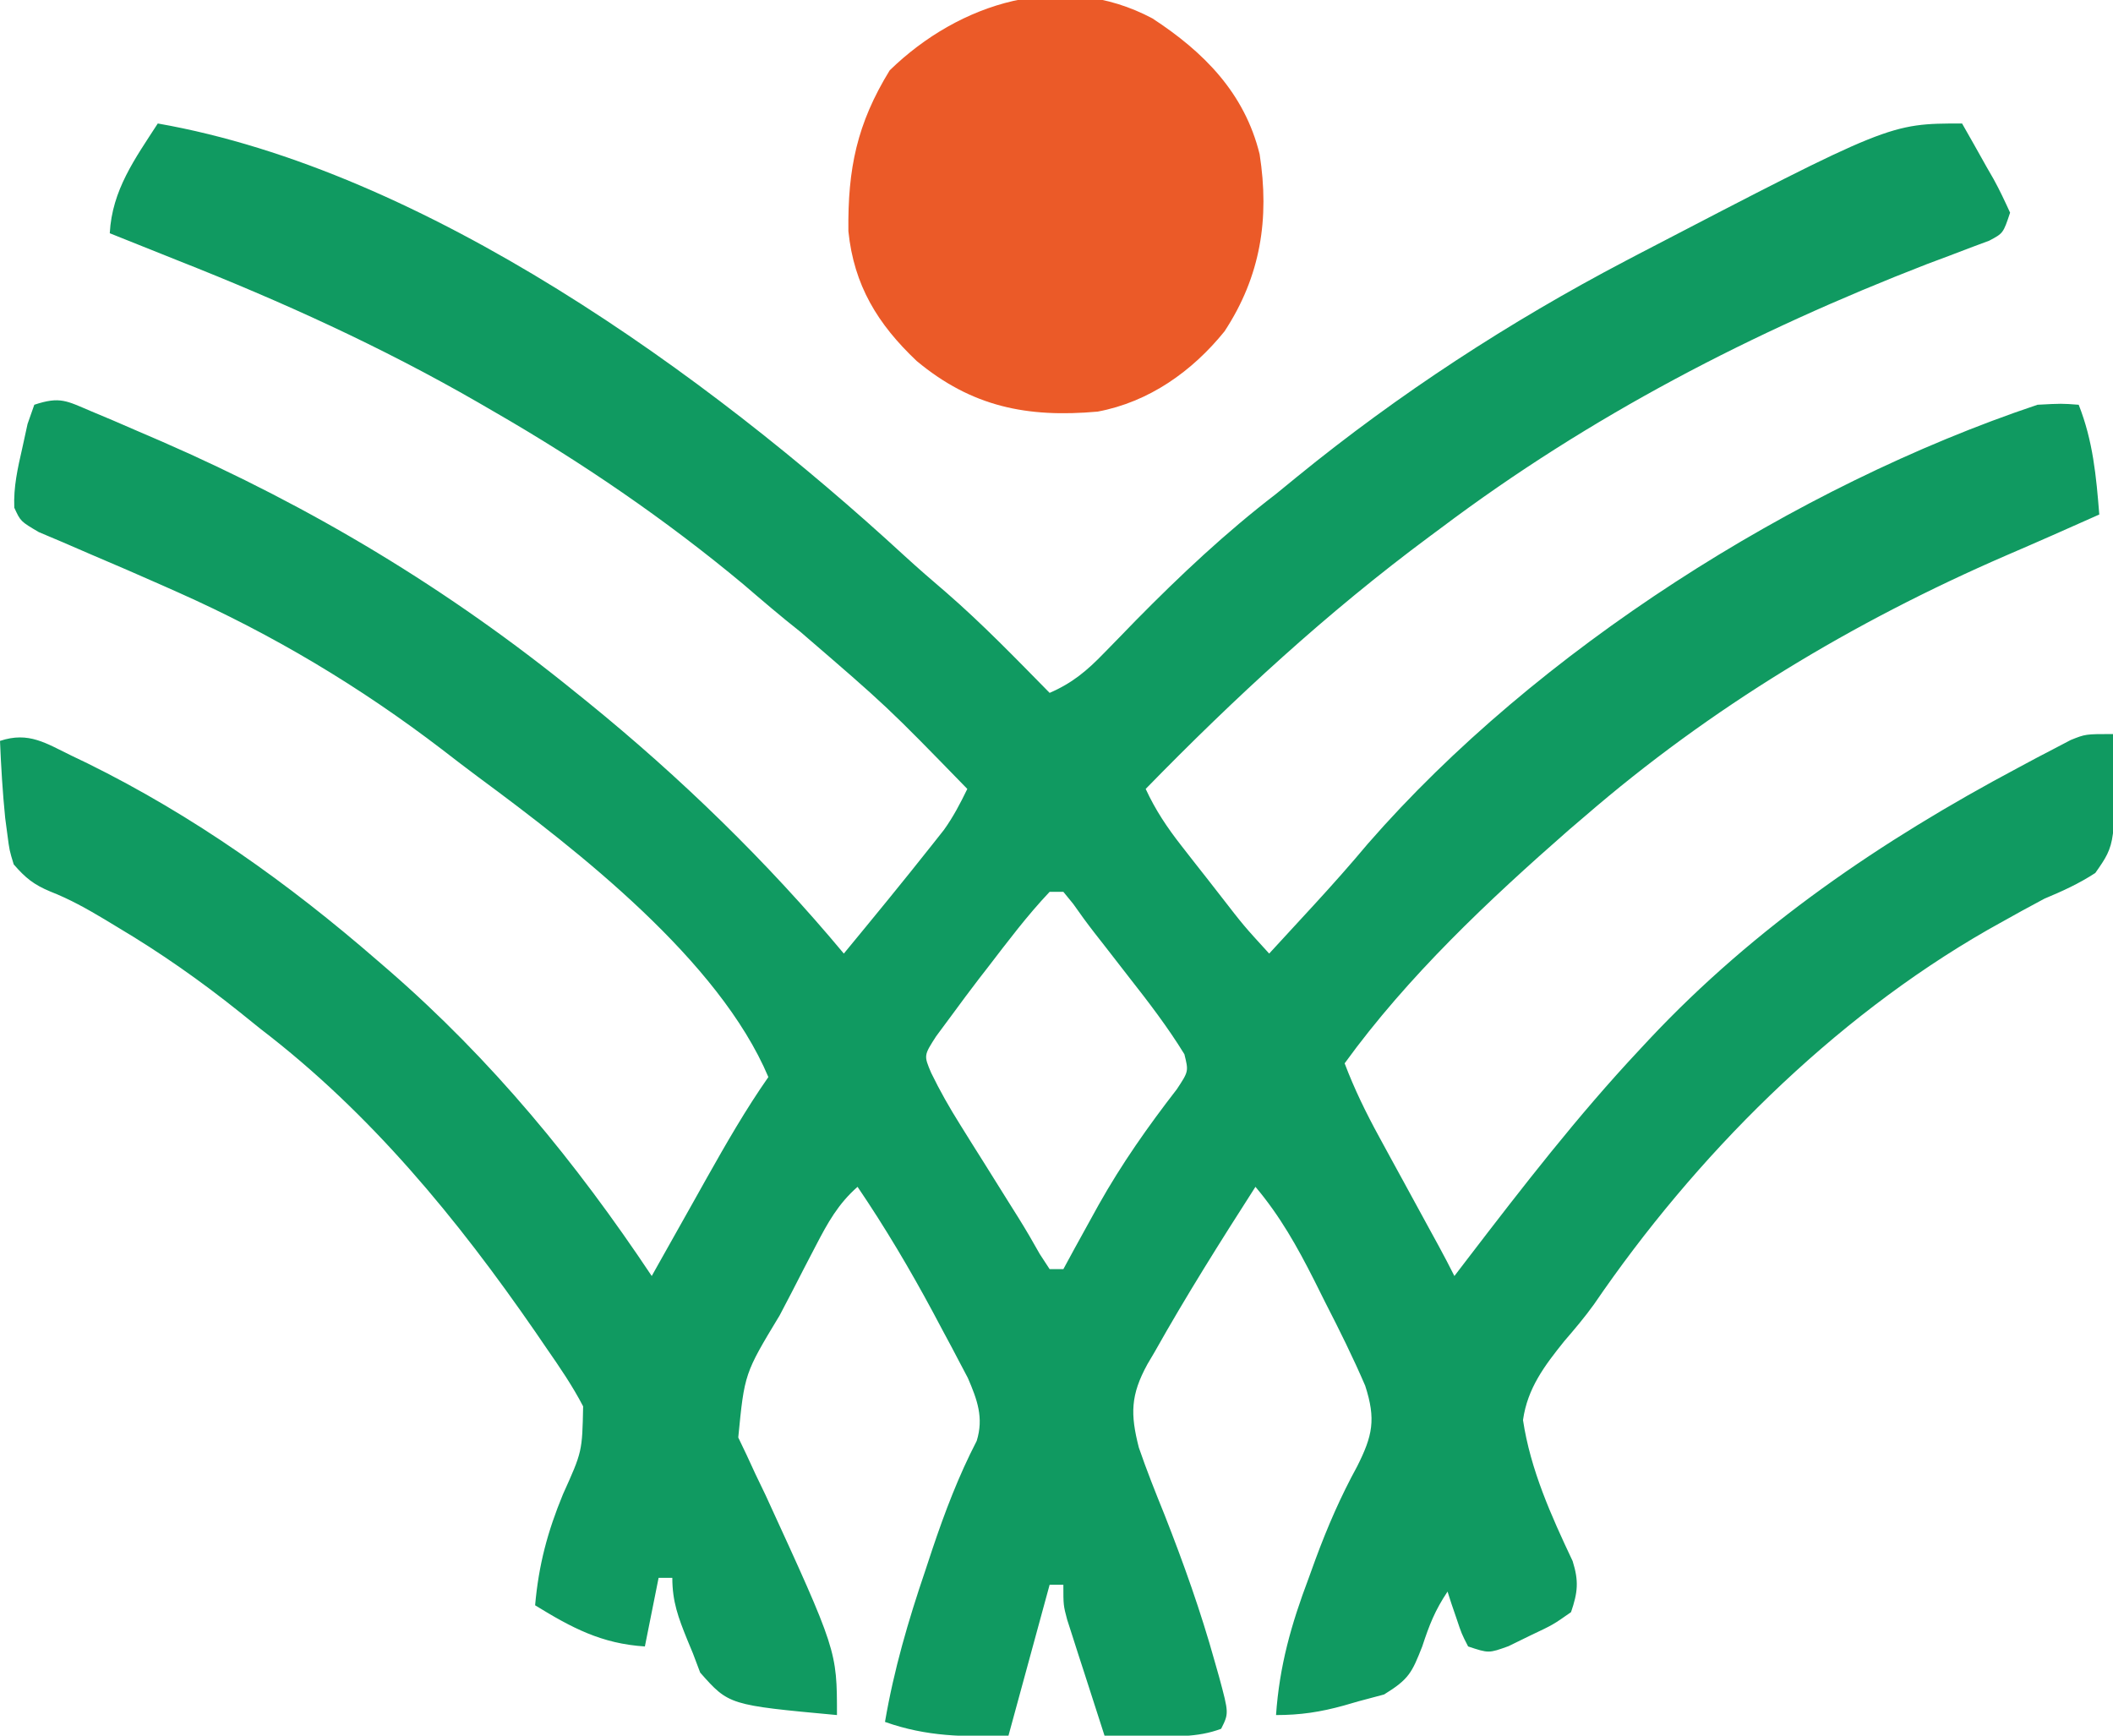 <?xml version="1.0" encoding="UTF-8"?>
<svg version="1.1" xmlns="http://www.w3.org/2000/svg" width="308" height="253">
<path d="M0 0 C38.994 6.834 80.132 36.598 108.777 62.961 C110.796 64.813 112.853 66.598 114.938 68.375 C120.227 72.969 125.09 78.009 130 83 C133.316 81.56 135.437 79.775 137.941 77.184 C139.056 76.044 139.056 76.044 140.192 74.881 C140.975 74.075 141.757 73.268 142.562 72.438 C149.097 65.806 155.614 59.675 163 54 C164.003 53.18 165.006 52.36 166.039 51.516 C180.882 39.418 197.045 28.887 214 20 C214.642 19.663 215.284 19.326 215.946 18.979 C252.426 0 252.426 0 263 0 C264.2 2.098 265.385 4.202 266.562 6.312 C266.905 6.907 267.247 7.502 267.6 8.115 C268.478 9.703 269.246 11.35 270 13 C269 16 269 16 266.957 17.084 C266.061 17.417 265.165 17.75 264.242 18.094 C263.236 18.478 262.229 18.863 261.192 19.259 C260.097 19.669 259.003 20.078 257.875 20.5 C232.472 30.357 208.805 42.6 187 59 C186.469 59.394 185.938 59.787 185.391 60.193 C170.451 71.276 156.977 83.692 144 97 C145.416 100.067 147.109 102.599 149.188 105.258 C149.804 106.048 150.42 106.838 151.055 107.652 C151.697 108.468 152.339 109.284 153 110.125 C153.642 110.949 154.284 111.772 154.945 112.621 C158.304 116.958 158.304 116.958 162 121 C163.689 119.168 165.376 117.334 167.062 115.5 C167.571 114.948 168.079 114.397 168.602 113.828 C171.258 110.935 173.854 108.013 176.375 105 C200.97 76.783 238.755 52.814 274 41 C277.5 40.812 277.5 40.812 280 41 C282.087 46.287 282.553 51.395 283 57 C278.483 59.018 273.961 61.021 269.414 62.973 C247.144 72.627 226.391 85.096 208 101 C206.863 101.971 206.863 101.971 205.703 102.961 C193.954 113.251 182.187 124.324 173 137 C174.411 140.727 176.095 144.172 178.004 147.668 C178.579 148.726 179.155 149.783 179.748 150.873 C180.347 151.967 180.946 153.061 181.562 154.188 C182.751 156.368 183.94 158.549 185.129 160.73 C185.656 161.694 186.182 162.657 186.725 163.649 C187.505 165.088 188.268 166.536 189 168 C189.944 166.766 189.944 166.766 190.906 165.508 C198.934 155.029 206.962 144.641 216 135 C216.46 134.506 216.919 134.013 217.393 133.504 C232.857 117.028 251.25 104.519 271.125 93.938 C272.039 93.447 272.952 92.957 273.894 92.453 C274.756 92.003 275.619 91.553 276.508 91.09 C277.278 90.686 278.047 90.283 278.84 89.867 C281 89 281 89 285 89 C285.419 104.977 285.419 104.977 282.422 109.25 C280.026 110.812 277.64 111.897 275 113 C272.818 114.158 270.652 115.349 268.5 116.562 C267.913 116.891 267.325 117.22 266.72 117.558 C243.99 130.584 224.048 150.593 209.348 172.128 C207.997 174.004 206.543 175.728 205.031 177.477 C202.148 181.065 199.654 184.346 199 189 C200.087 196.245 203.127 202.976 206.236 209.559 C207.154 212.492 206.988 214.107 206 217 C203.383 218.836 203.383 218.836 200.125 220.375 C199.055 220.898 197.985 221.422 196.883 221.961 C194 223 194 223 191 222 C190.051 220.152 190.051 220.152 189.312 217.938 C188.935 216.837 188.935 216.837 188.551 215.715 C188.369 215.149 188.187 214.583 188 214 C186.148 216.778 185.34 218.875 184.312 222 C182.805 225.827 182.378 226.767 178.75 229 C177.512 229.33 176.275 229.66 175 230 C173.966 230.3 173.966 230.3 172.91 230.605 C169.481 231.557 166.575 232 163 232 C163.5 224.811 165.212 218.786 167.75 212.062 C168.085 211.138 168.42 210.213 168.766 209.26 C170.508 204.55 172.417 200.154 174.828 195.746 C177.069 191.287 177.588 188.907 176 184 C174.227 179.869 172.24 175.873 170.188 171.875 C169.653 170.804 169.119 169.733 168.568 168.629 C166.054 163.662 163.598 159.278 160 155 C154.927 162.911 149.913 170.865 145.312 179.062 C144.962 179.656 144.611 180.25 144.25 180.862 C141.799 185.344 141.747 188.104 143 193 C144.138 196.318 145.433 199.562 146.75 202.812 C149.519 209.857 152.03 216.894 154.062 224.188 C154.278 224.947 154.494 225.707 154.716 226.49 C156.129 231.742 156.129 231.742 155 234 C151.502 235.324 147.946 235.099 144.25 235.062 C143.08 235.053 141.909 235.044 140.703 235.035 C139.811 235.024 138.919 235.012 138 235 C136.993 231.898 135.996 228.793 135 225.688 C134.714 224.806 134.428 223.925 134.133 223.018 C133.862 222.17 133.591 221.322 133.312 220.449 C133.061 219.669 132.81 218.889 132.551 218.085 C132 216 132 216 132 213 C131.34 213 130.68 213 130 213 C129.818 213.666 129.636 214.333 129.449 215.02 C127.633 221.68 125.816 228.34 124 235 C117.594 235.209 112.07 235.158 106 233 C107.299 225.395 109.395 218.235 111.875 210.938 C112.214 209.913 112.553 208.889 112.902 207.834 C114.739 202.369 116.721 197.165 119.368 192.037 C120.418 188.655 119.445 186.034 118.08 182.863 C117.71 182.163 117.341 181.463 116.961 180.742 C116.548 179.956 116.136 179.17 115.71 178.361 C115.049 177.13 115.049 177.13 114.375 175.875 C113.928 175.033 113.481 174.192 113.02 173.325 C109.632 167.016 106.023 160.928 102 155 C99.172 157.492 97.663 160.222 95.934 163.551 C95.366 164.642 94.798 165.733 94.213 166.857 C93.627 167.998 93.041 169.138 92.438 170.312 C91.848 171.441 91.258 172.57 90.65 173.732 C85.523 182.218 85.523 182.218 84.612 191.539 C85.208 192.784 85.208 192.784 85.816 194.055 C86.249 194.992 86.682 195.929 87.127 196.895 C87.838 198.37 87.838 198.37 88.562 199.875 C99 222.615 99 222.615 99 232 C83.251 230.542 83.251 230.542 79.062 225.812 C78.712 224.884 78.361 223.956 78 223 C77.727 222.341 77.453 221.683 77.172 221.004 C75.881 217.807 75 215.486 75 212 C74.34 212 73.68 212 73 212 C72.34 215.3 71.68 218.6 71 222 C64.684 221.597 60.35 219.288 55 216 C55.522 210.094 56.809 205.275 59.062 199.812 C61.866 193.598 61.866 193.598 62 187 C60.454 184.028 58.598 181.31 56.688 178.562 C56.143 177.766 55.598 176.969 55.037 176.147 C43.633 159.635 31.005 144.249 15 132 C13.995 131.19 12.989 130.381 11.953 129.547 C6.263 124.995 0.452 120.914 -5.812 117.188 C-6.447 116.803 -7.082 116.419 -7.736 116.023 C-10.327 114.476 -12.842 113.062 -15.656 111.961 C-18.091 110.946 -19.273 109.986 -21 108 C-21.622 105.969 -21.622 105.969 -21.918 103.695 C-22.08 102.475 -22.08 102.475 -22.245 101.23 C-22.62 97.487 -22.844 93.759 -23 90 C-18.791 88.597 -16.292 90.356 -12.5 92.188 C-11.752 92.546 -11.005 92.905 -10.235 93.275 C5.223 100.905 19.015 110.722 32 122 C32.542 122.468 33.084 122.935 33.643 123.417 C48.732 136.533 60.927 151.391 72 168 C72.373 167.335 72.746 166.669 73.13 165.984 C74.834 162.946 76.542 159.911 78.25 156.875 C78.837 155.828 79.423 154.782 80.027 153.703 C82.858 148.677 85.694 143.73 89 139 C81.809 121.974 61.278 106.025 46.743 95.294 C44.965 93.974 43.212 92.625 41.461 91.27 C29.454 82.078 16.747 74.484 2.93 68.336 C2.226 68.023 1.523 67.71 0.799 67.387 C-2.74 65.819 -6.289 64.278 -9.854 62.77 C-11.165 62.202 -12.477 61.634 -13.789 61.066 C-14.962 60.571 -16.134 60.075 -17.342 59.565 C-20 58 -20 58 -20.917 56.008 C-21.043 52.97 -20.426 50.271 -19.75 47.312 C-19.497 46.154 -19.245 44.995 -18.984 43.801 C-18.66 42.877 -18.335 41.952 -18 41 C-14.236 39.745 -13.282 40.438 -9.688 41.957 C-8.088 42.629 -8.088 42.629 -6.457 43.314 C-5.316 43.809 -4.175 44.303 -3 44.812 C-1.828 45.317 -0.656 45.821 0.551 46.34 C22.487 55.904 42.424 67.895 61 83 C61.529 83.427 62.059 83.853 62.604 84.292 C76.126 95.262 88.855 107.622 100 121 C104.352 115.72 108.696 110.432 112.938 105.062 C113.483 104.373 114.028 103.683 114.59 102.973 C115.966 101.047 116.968 99.124 118 97 C106.309 84.984 106.309 84.984 93.617 74.059 C90.8 71.843 88.095 69.521 85.375 67.188 C74.055 57.747 61.768 49.352 49 42 C48.237 41.557 47.473 41.114 46.687 40.657 C32.58 32.532 18.129 25.974 3 20 C1.099 19.24 -0.802 18.48 -2.703 17.719 C-3.53 17.388 -4.356 17.057 -5.208 16.717 C-5.799 16.48 -6.391 16.244 -7 16 C-6.668 9.698 -3.327 5.148 0 0 Z M130 112 C126.737 115.442 123.888 119.242 121 123 C120.56 123.566 120.12 124.133 119.667 124.716 C118.359 126.42 117.082 128.142 115.812 129.875 C115.035 130.924 114.258 131.974 113.457 133.055 C111.656 135.848 111.656 135.848 112.726 138.377 C113.999 140.998 115.387 143.438 116.934 145.906 C117.5 146.815 118.067 147.724 118.65 148.66 C119.24 149.597 119.83 150.534 120.438 151.5 C121.603 153.364 122.768 155.229 123.934 157.094 C124.45 157.916 124.966 158.737 125.498 159.584 C126.564 161.299 127.582 163.044 128.567 164.807 C129.04 165.53 129.513 166.254 130 167 C130.66 167 131.32 167 132 167 C132.818 165.494 132.818 165.494 133.652 163.957 C134.412 162.575 135.174 161.193 135.938 159.812 C136.336 159.091 136.734 158.369 137.144 157.626 C140.507 151.639 144.343 146.195 148.543 140.77 C150.262 138.168 150.262 138.168 149.641 135.672 C147.211 131.715 144.429 128.087 141.562 124.438 C140.397 122.936 139.232 121.435 138.066 119.934 C137.292 118.944 137.292 118.944 136.502 117.935 C135.442 116.57 134.422 115.172 133.433 113.754 C132.96 113.175 132.487 112.596 132 112 C131.34 112 130.68 112 130 112 Z " fill="#109A61" transform="translate(23,18)"/>
<path d="M0 0 C7.493 4.89 13.442 10.872 15.633 19.805 C17.089 29.185 15.794 37.576 10.516 45.617 C5.791 51.462 -0.49 55.916 -7.977 57.32 C-18.258 58.24 -26.331 56.62 -34.352 49.945 C-40.043 44.563 -43.509 38.911 -44.312 31.023 C-44.416 21.882 -43.064 15.352 -38.289 7.57 C-28.152 -2.293 -13.19 -7.012 0 0 Z " fill="#EB5A28" transform="translate(167.977,2.68)"/>
</svg>

